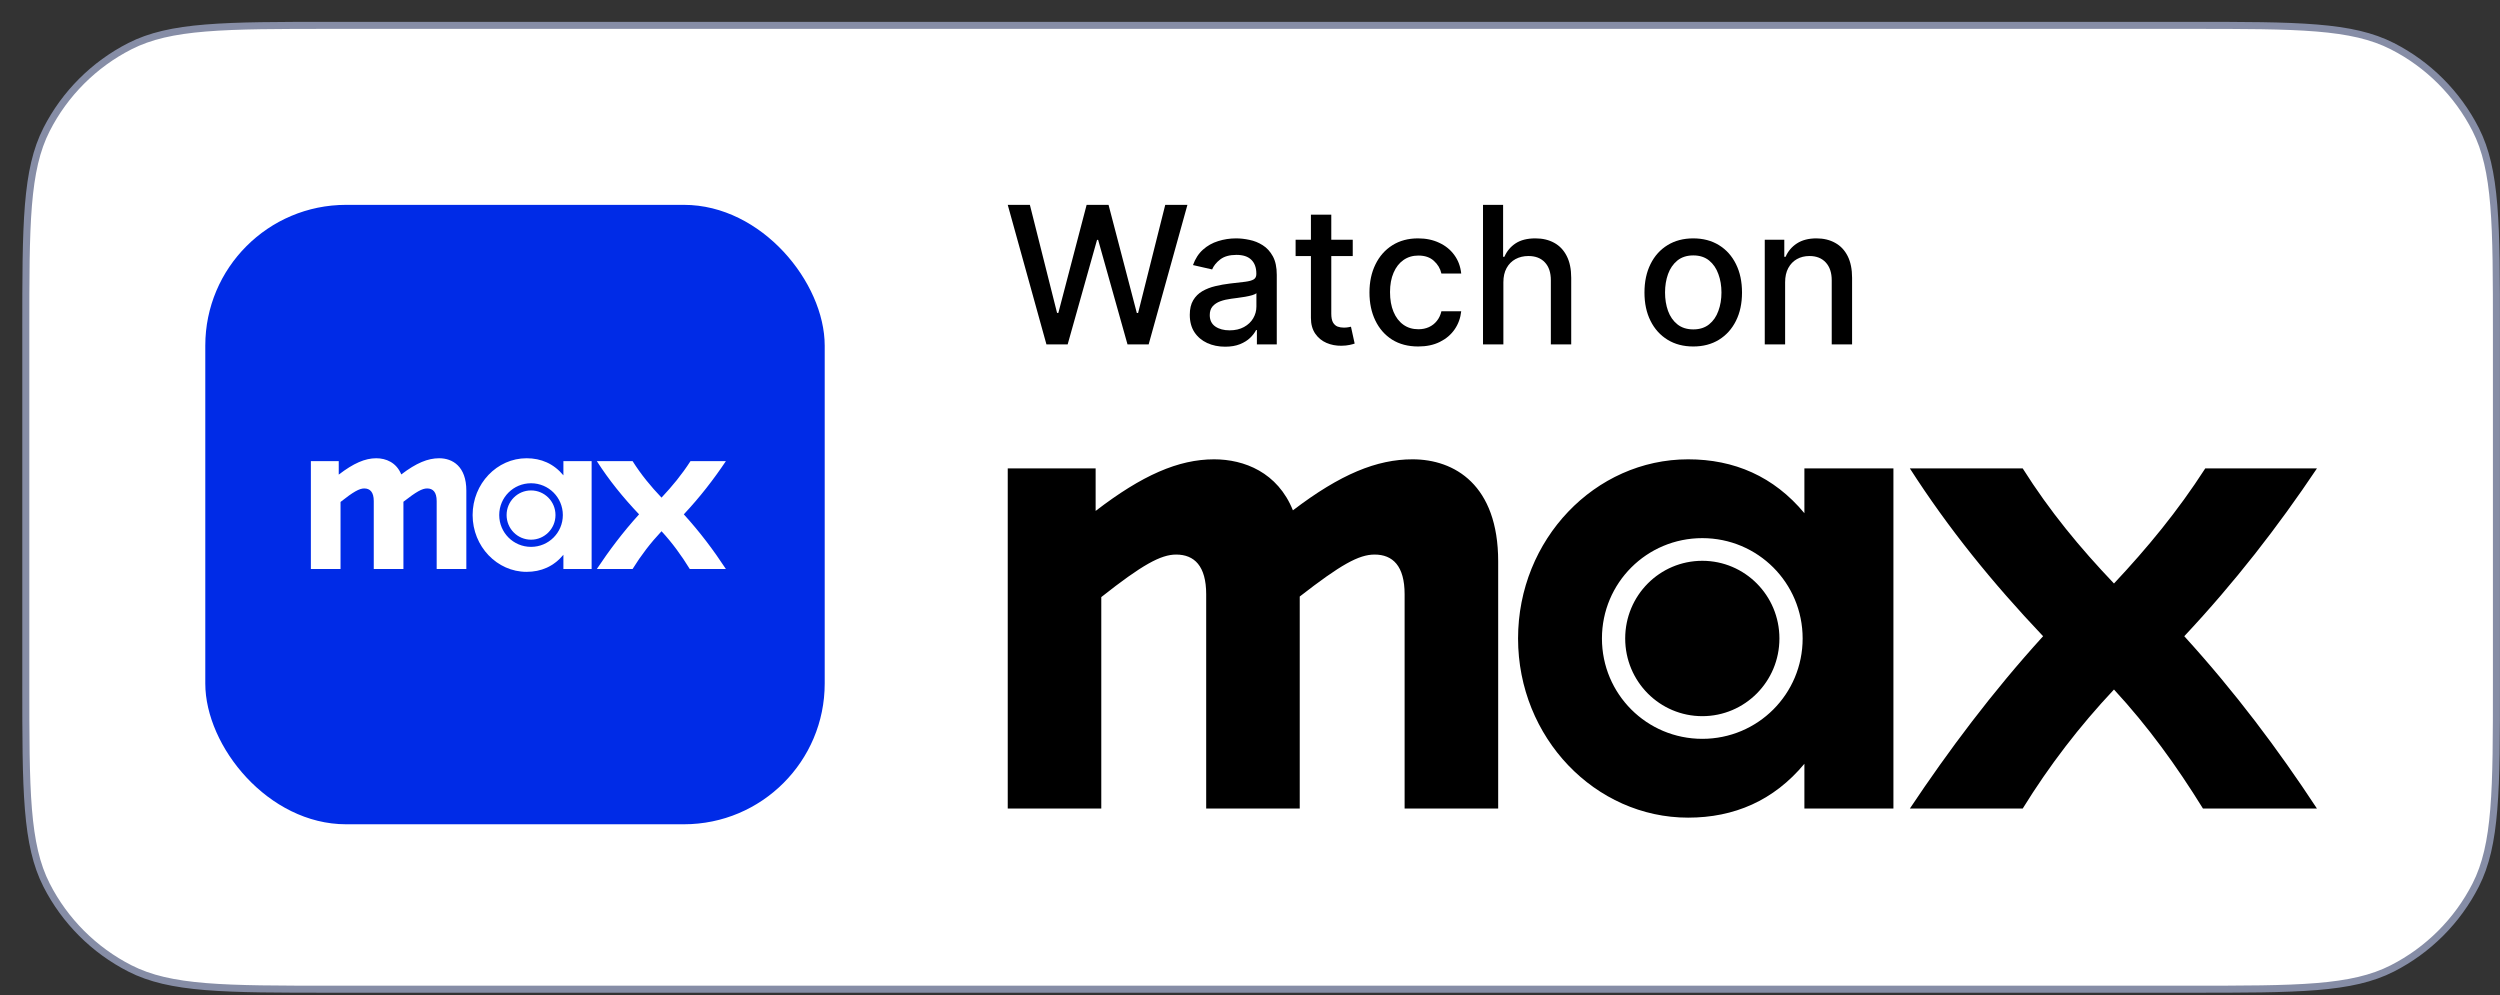 <svg width="103" height="41" viewBox="0 0 103 41" fill="none" xmlns="http://www.w3.org/2000/svg">
<rect x="0" y="0" width="103" height="41" fill="#333333" stroke="none"/>
<path d="M1.063 13.7C1.063 11.458 1.063 9.785 1.171 8.458C1.28 7.133 1.495 6.166 1.919 5.334C2.672 3.856 3.874 2.655 5.352 1.902C6.184 1.478 7.15 1.262 8.475 1.154C9.802 1.046 11.475 1.045 13.718 1.045H90.198C92.441 1.045 94.114 1.046 95.441 1.154C96.766 1.262 97.732 1.478 98.564 1.902C100.042 2.655 101.244 3.856 101.997 5.334C102.421 6.166 102.636 7.133 102.744 8.458C102.853 9.785 102.853 11.458 102.853 13.7V28.1C102.853 30.343 102.853 32.016 102.744 33.343C102.636 34.668 102.421 35.635 101.997 36.467C101.244 37.944 100.042 39.146 98.564 39.899C97.732 40.323 96.766 40.539 95.441 40.647C94.114 40.755 92.441 40.755 90.198 40.755H13.718C11.475 40.755 9.802 40.755 8.475 40.647C7.15 40.539 6.184 40.323 5.352 39.899C3.874 39.146 2.672 37.944 1.919 36.467C1.495 35.635 1.28 34.668 1.171 33.343C1.063 32.016 1.063 30.343 1.063 28.1V13.7Z" fill="white"/>
<path d="M1.063 13.7C1.063 11.458 1.063 9.785 1.171 8.458C1.28 7.133 1.495 6.166 1.919 5.334C2.672 3.856 3.874 2.655 5.352 1.902C6.184 1.478 7.15 1.262 8.475 1.154C9.802 1.046 11.475 1.045 13.718 1.045H90.198C92.441 1.045 94.114 1.046 95.441 1.154C96.766 1.262 97.732 1.478 98.564 1.902C100.042 2.655 101.244 3.856 101.997 5.334C102.421 6.166 102.636 7.133 102.744 8.458C102.853 9.785 102.853 11.458 102.853 13.7V28.1C102.853 30.343 102.853 32.016 102.744 33.343C102.636 34.668 102.421 35.635 101.997 36.467C101.244 37.944 100.042 39.146 98.564 39.899C97.732 40.323 96.766 40.539 95.441 40.647C94.114 40.755 92.441 40.755 90.198 40.755H13.718C11.475 40.755 9.802 40.755 8.475 40.647C7.15 40.539 6.184 40.323 5.352 39.899C3.874 39.146 2.672 37.944 1.919 36.467C1.495 35.635 1.28 34.668 1.171 33.343C1.063 32.016 1.063 30.343 1.063 28.1V13.7Z" stroke="#868DA6" stroke-width="0.29"/>
<rect x="8.458" y="8.44" width="25.52" height="25.52" rx="5.8" fill="#002BE7"/>
<path d="M15.503 18.88C15.037 18.88 14.563 19.088 13.956 19.554V18.999H12.808V23.442H14.03V20.68C14.563 20.258 14.807 20.124 15.007 20.124C15.244 20.124 15.399 20.273 15.399 20.643V23.442H16.621V20.672C17.154 20.258 17.392 20.124 17.599 20.124C17.836 20.124 17.991 20.273 17.991 20.643V23.442H19.213V20.213C19.213 19.213 18.643 18.88 18.095 18.88C17.628 18.88 17.154 19.073 16.532 19.547C16.332 19.05 15.896 18.88 15.503 18.88ZM21.694 18.88C20.48 18.88 19.472 19.924 19.472 21.22C19.472 22.516 20.48 23.56 21.694 23.56C22.294 23.56 22.812 23.338 23.212 22.857V23.442H24.375V18.999H23.212V19.584C22.812 19.102 22.294 18.88 21.694 18.88ZM24.59 18.999C25.093 19.784 25.663 20.487 26.33 21.191C25.663 21.924 25.093 22.687 24.59 23.442H26.063C26.411 22.879 26.803 22.368 27.255 21.887C27.7 22.368 28.07 22.879 28.418 23.442H29.906C29.395 22.664 28.84 21.924 28.173 21.191C28.832 20.487 29.395 19.762 29.906 18.999H28.448C28.085 19.562 27.692 20.036 27.255 20.502C26.811 20.036 26.419 19.562 26.063 18.999H24.59ZM21.879 19.91C22.604 19.91 23.189 20.495 23.189 21.22C23.189 21.946 22.604 22.531 21.879 22.531C21.153 22.531 20.568 21.946 20.568 21.22C20.568 20.494 21.153 19.91 21.879 19.91ZM21.879 20.206C21.323 20.206 20.872 20.657 20.872 21.22C20.872 21.783 21.323 22.235 21.879 22.235C22.434 22.235 22.886 21.783 22.886 21.22C22.886 20.657 22.434 20.206 21.879 20.206Z" fill="white"/>
<path d="M43.113 14.188L41.519 8.44H42.431L43.551 12.892H43.604L44.769 8.44H45.672L46.837 12.895H46.89L48.008 8.44H48.922L47.325 14.188H46.453L45.243 9.883H45.198L43.988 14.188H43.113Z" fill="black"/>
<path d="M50.476 14.284C50.203 14.284 49.956 14.233 49.735 14.132C49.514 14.029 49.339 13.881 49.21 13.686C49.083 13.491 49.019 13.253 49.019 12.97C49.019 12.727 49.066 12.527 49.16 12.37C49.253 12.213 49.38 12.088 49.538 11.996C49.697 11.905 49.875 11.835 50.072 11.789C50.268 11.742 50.468 11.706 50.672 11.682C50.931 11.652 51.14 11.628 51.301 11.609C51.462 11.588 51.579 11.556 51.652 11.511C51.725 11.466 51.761 11.393 51.761 11.292V11.272C51.761 11.027 51.692 10.837 51.554 10.703C51.417 10.568 51.213 10.501 50.942 10.501C50.659 10.501 50.437 10.563 50.274 10.688C50.113 10.812 50.002 10.95 49.94 11.101L49.151 10.921C49.245 10.659 49.381 10.448 49.561 10.287C49.742 10.124 49.951 10.007 50.187 9.934C50.423 9.859 50.67 9.821 50.931 9.821C51.103 9.821 51.285 9.842 51.478 9.883C51.672 9.922 51.854 9.995 52.022 10.102C52.193 10.209 52.332 10.361 52.441 10.559C52.549 10.756 52.603 11.011 52.603 11.326V14.188H51.784V13.599H51.75C51.696 13.707 51.614 13.814 51.506 13.919C51.397 14.024 51.258 14.111 51.088 14.18C50.917 14.249 50.714 14.284 50.476 14.284ZM50.658 13.61C50.89 13.61 51.089 13.564 51.253 13.473C51.42 13.381 51.546 13.261 51.632 13.114C51.72 12.964 51.764 12.804 51.764 12.633V12.078C51.734 12.108 51.676 12.136 51.59 12.162C51.506 12.186 51.41 12.208 51.301 12.227C51.193 12.243 51.087 12.259 50.984 12.274C50.881 12.287 50.795 12.299 50.726 12.308C50.563 12.329 50.414 12.363 50.279 12.412C50.147 12.46 50.04 12.531 49.959 12.622C49.881 12.712 49.842 12.832 49.842 12.982C49.842 13.189 49.918 13.346 50.072 13.453C50.225 13.558 50.421 13.61 50.658 13.61Z" fill="black"/>
<path d="M55.733 9.877V10.551H53.379V9.877H55.733ZM54.01 8.845H54.849V12.923C54.849 13.085 54.874 13.208 54.922 13.29C54.971 13.371 55.034 13.426 55.11 13.456C55.189 13.484 55.274 13.498 55.366 13.498C55.433 13.498 55.492 13.493 55.543 13.484C55.593 13.475 55.632 13.467 55.66 13.461L55.812 14.155C55.763 14.173 55.694 14.192 55.604 14.211C55.514 14.231 55.402 14.243 55.267 14.245C55.047 14.248 54.841 14.209 54.65 14.127C54.459 14.044 54.305 13.917 54.187 13.745C54.069 13.573 54.01 13.357 54.01 13.097V8.845Z" fill="black"/>
<path d="M58.431 14.275C58.014 14.275 57.655 14.181 57.353 13.992C57.054 13.801 56.824 13.538 56.663 13.203C56.502 12.868 56.422 12.485 56.422 12.053C56.422 11.615 56.504 11.228 56.669 10.893C56.833 10.557 57.065 10.294 57.365 10.105C57.664 9.916 58.017 9.821 58.423 9.821C58.75 9.821 59.042 9.882 59.298 10.004C59.555 10.123 59.762 10.292 59.919 10.509C60.078 10.726 60.172 10.979 60.202 11.27H59.386C59.341 11.067 59.238 10.893 59.077 10.748C58.918 10.601 58.705 10.529 58.437 10.529C58.203 10.529 57.998 10.59 57.822 10.714C57.648 10.835 57.513 11.009 57.415 11.236C57.318 11.46 57.269 11.726 57.269 12.033C57.269 12.347 57.317 12.619 57.413 12.847C57.508 13.075 57.643 13.252 57.817 13.377C57.992 13.503 58.199 13.565 58.437 13.565C58.596 13.565 58.74 13.536 58.869 13.478C59 13.418 59.11 13.333 59.197 13.223C59.287 13.113 59.35 12.98 59.386 12.824H60.202C60.172 13.103 60.082 13.352 59.93 13.571C59.779 13.79 59.575 13.962 59.321 14.087C59.068 14.213 58.772 14.275 58.431 14.275Z" fill="black"/>
<path d="M61.939 11.629V14.188H61.1V8.44H61.928V10.579H61.981C62.082 10.347 62.236 10.163 62.444 10.026C62.652 9.89 62.923 9.821 63.258 9.821C63.554 9.821 63.812 9.882 64.033 10.004C64.255 10.125 64.427 10.307 64.549 10.548C64.672 10.788 64.734 11.087 64.734 11.446V14.188H63.895V11.547C63.895 11.231 63.814 10.986 63.651 10.812C63.488 10.636 63.262 10.548 62.972 10.548C62.773 10.548 62.596 10.59 62.438 10.675C62.283 10.759 62.161 10.882 62.071 11.045C61.983 11.206 61.939 11.4 61.939 11.629Z" fill="black"/>
<path d="M69.762 14.275C69.358 14.275 69.005 14.183 68.704 13.998C68.402 13.812 68.168 13.553 68.002 13.22C67.835 12.887 67.752 12.498 67.752 12.053C67.752 11.605 67.835 11.214 68.002 10.879C68.168 10.544 68.402 10.284 68.704 10.099C69.005 9.914 69.358 9.821 69.762 9.821C70.166 9.821 70.519 9.914 70.82 10.099C71.121 10.284 71.355 10.544 71.521 10.879C71.688 11.214 71.771 11.605 71.771 12.053C71.771 12.498 71.688 12.887 71.521 13.22C71.355 13.553 71.121 13.812 70.82 13.998C70.519 14.183 70.166 14.275 69.762 14.275ZM69.764 13.571C70.026 13.571 70.243 13.502 70.416 13.363C70.588 13.225 70.715 13.04 70.797 12.81C70.882 12.58 70.924 12.327 70.924 12.05C70.924 11.775 70.882 11.522 70.797 11.292C70.715 11.06 70.588 10.874 70.416 10.733C70.243 10.593 70.026 10.523 69.764 10.523C69.501 10.523 69.282 10.593 69.108 10.733C68.936 10.874 68.807 11.06 68.723 11.292C68.641 11.522 68.6 11.775 68.6 12.05C68.6 12.327 68.641 12.58 68.723 12.81C68.807 13.04 68.936 13.225 69.108 13.363C69.282 13.502 69.501 13.571 69.764 13.571Z" fill="black"/>
<path d="M73.547 11.629V14.188H72.708V9.877H73.513V10.579H73.567C73.666 10.351 73.821 10.167 74.033 10.029C74.246 9.891 74.514 9.821 74.838 9.821C75.132 9.821 75.389 9.883 75.61 10.007C75.831 10.128 76.002 10.31 76.124 10.551C76.245 10.792 76.306 11.091 76.306 11.446V14.188H75.467V11.547C75.467 11.235 75.385 10.991 75.223 10.815C75.06 10.637 74.836 10.548 74.552 10.548C74.357 10.548 74.184 10.59 74.033 10.675C73.883 10.759 73.764 10.882 73.676 11.045C73.59 11.206 73.547 11.4 73.547 11.629Z" fill="black"/>
<path d="M50.022 18.924C48.551 18.924 47.056 19.578 45.14 21.05V19.298H41.519V33.313H45.373V24.6C47.056 23.269 47.826 22.848 48.457 22.848C49.204 22.848 49.695 23.315 49.695 24.483V33.313H53.549V24.577C55.231 23.269 55.979 22.848 56.633 22.848C57.381 22.848 57.87 23.315 57.87 24.483V33.313H61.725V23.128C61.725 19.975 59.926 18.924 58.197 18.924C56.725 18.924 55.23 19.531 53.268 21.026C52.638 19.46 51.26 18.924 50.022 18.924ZM69.551 18.924C65.721 18.924 62.544 22.218 62.544 26.305C62.544 30.393 65.721 33.687 69.551 33.687C71.444 33.687 73.079 32.987 74.341 31.468V33.313H78.009V19.298H74.341V21.143C73.079 19.624 71.444 18.924 69.551 18.924ZM78.686 19.298C80.275 21.773 82.073 23.993 84.176 26.212C82.073 28.524 80.275 30.931 78.686 33.313H83.335C84.432 31.538 85.67 29.926 87.096 28.408C88.497 29.926 89.665 31.538 90.763 33.313H95.459C93.847 30.861 92.095 28.524 89.992 26.212C92.071 23.993 93.847 21.704 95.459 19.298H90.857C89.713 21.073 88.475 22.568 87.096 24.04C85.694 22.568 84.456 21.073 83.335 19.298H78.686ZM70.135 22.171C72.424 22.171 74.269 24.017 74.269 26.305C74.269 28.594 72.424 30.44 70.135 30.44C67.846 30.44 66 28.595 66 26.305C66 24.016 67.846 22.171 70.135 22.171ZM70.135 23.105C68.383 23.105 66.958 24.53 66.958 26.305C66.958 28.081 68.383 29.506 70.135 29.506C71.887 29.506 73.312 28.081 73.312 26.305C73.312 24.53 71.887 23.105 70.135 23.105Z" fill="black"/>
</svg>
